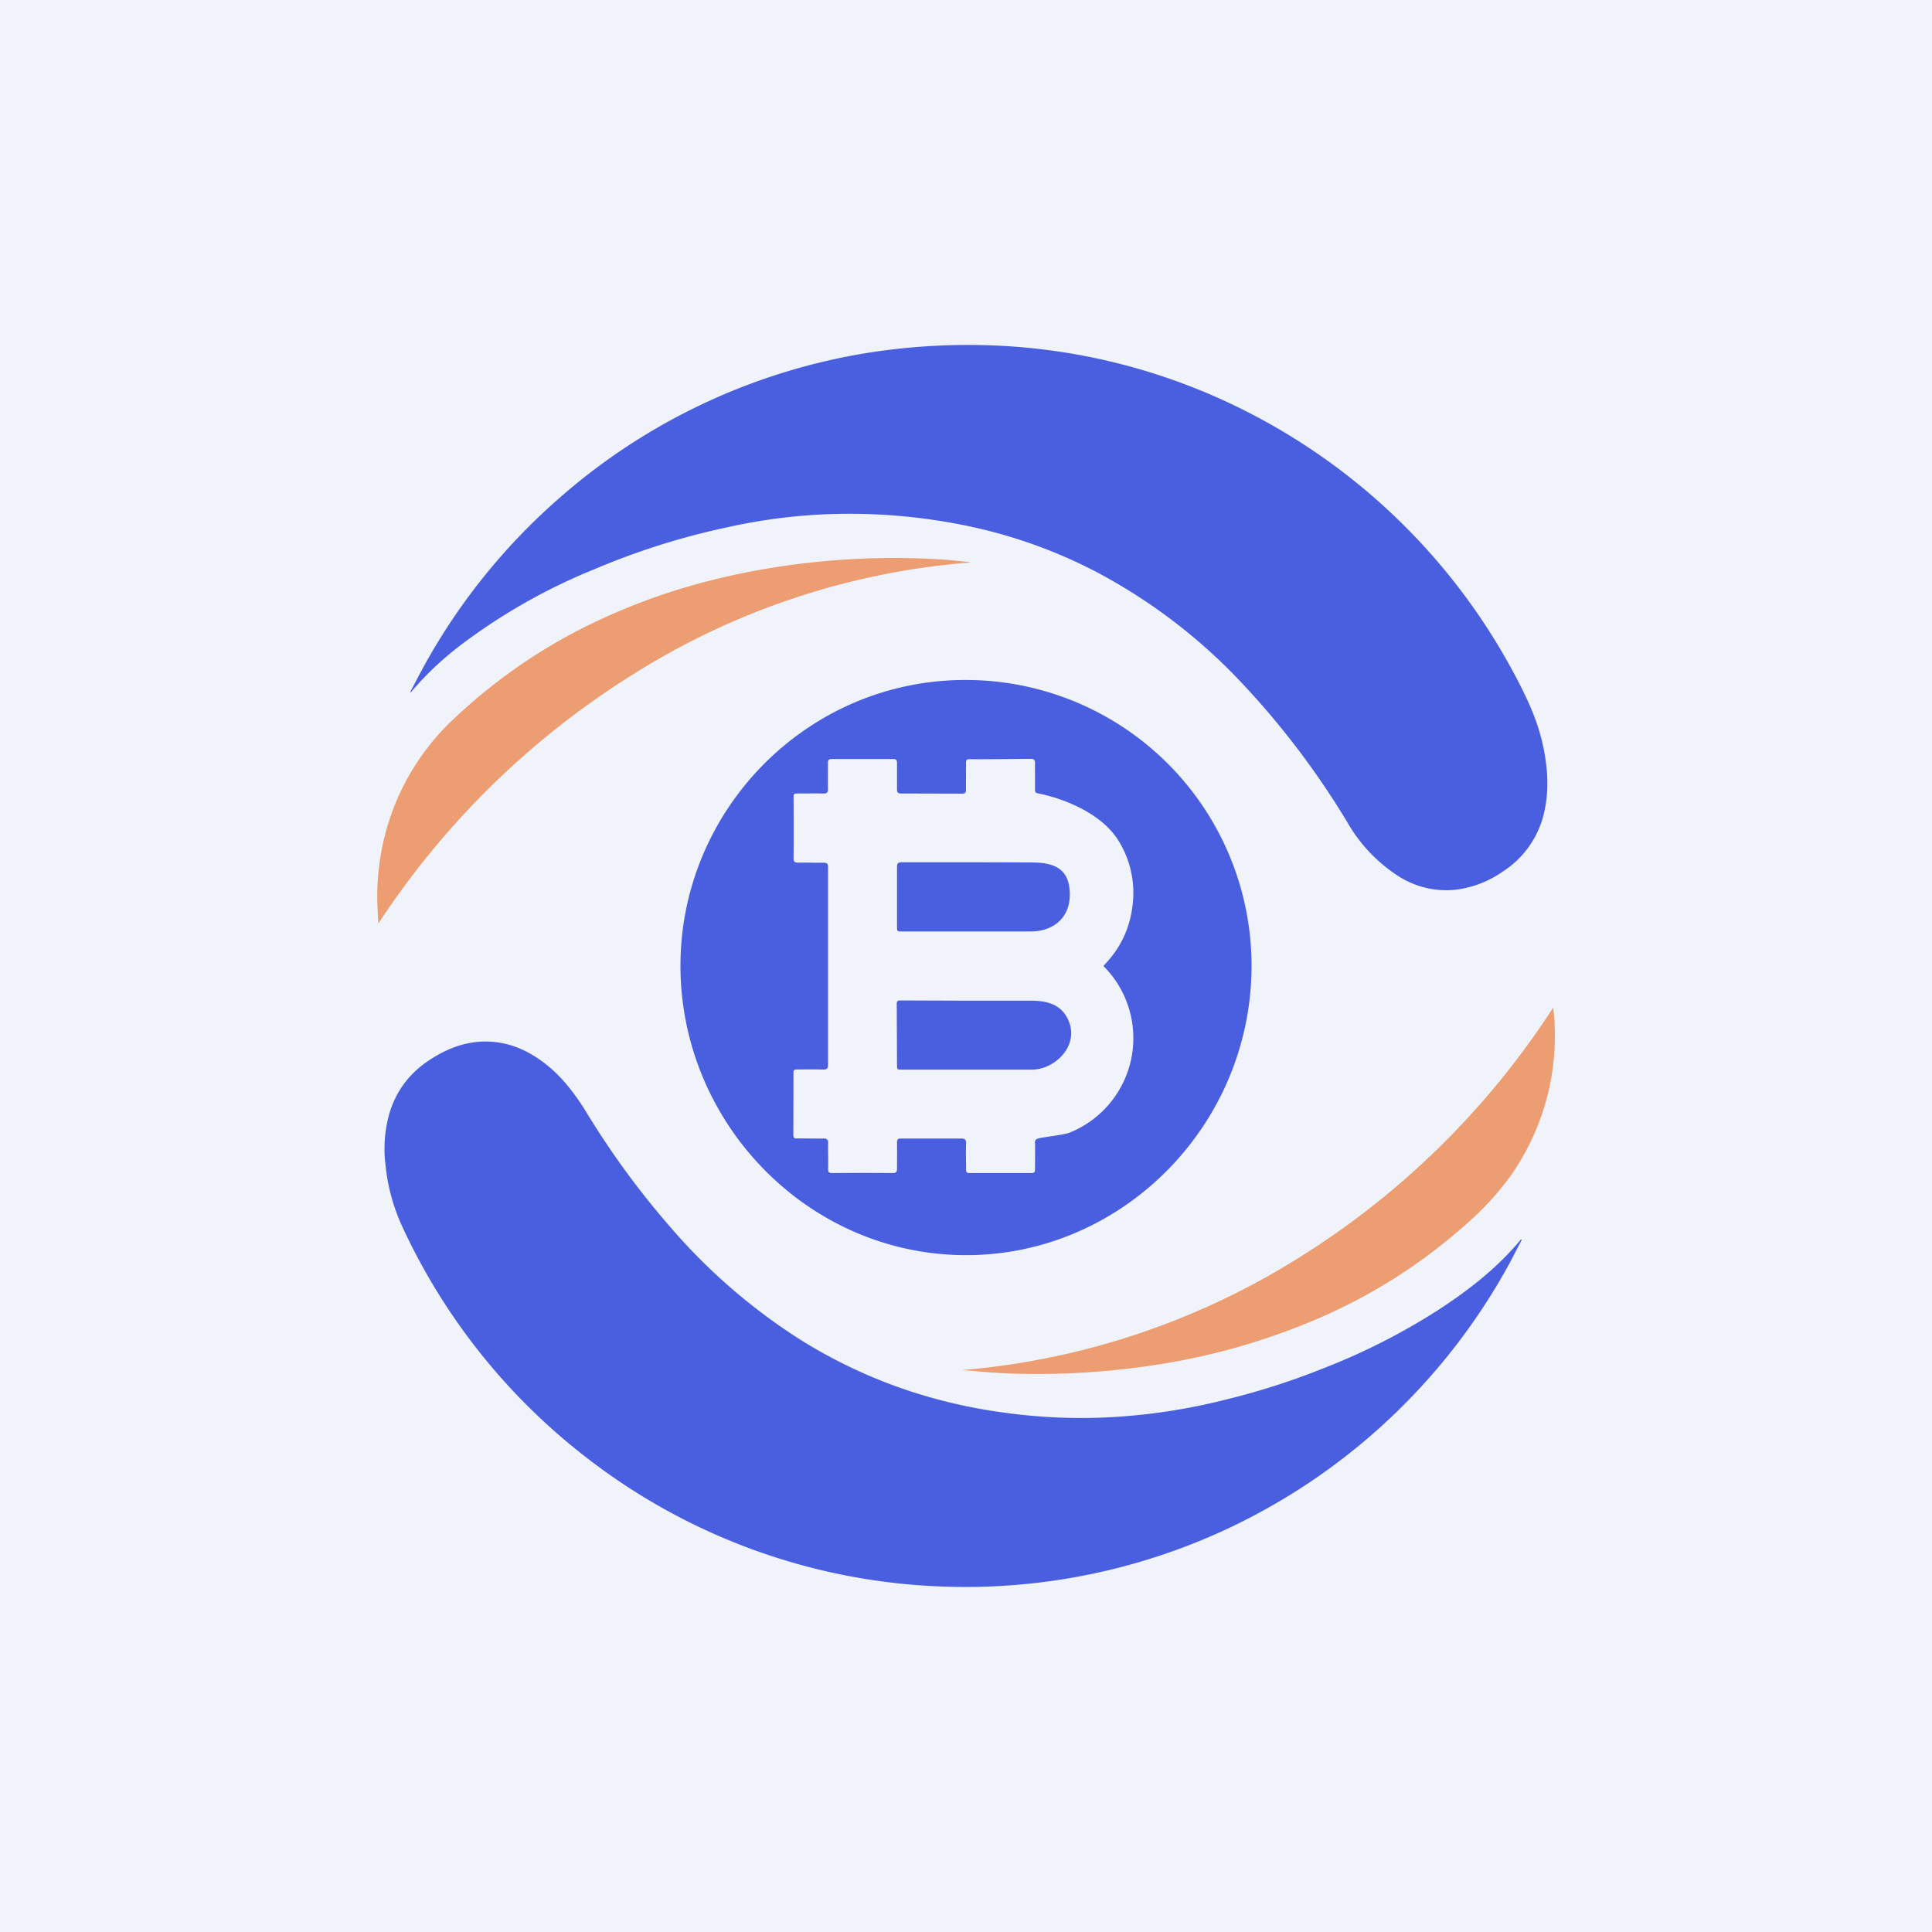 <svg xmlns="http://www.w3.org/2000/svg" width="24" height="24" fill="none" viewBox="0 0 24 24"><rect x="0" y="0" width="24" height="24" fill="#333333" stroke="none"/><g clip-path="url(#a)"><path fill="#F0F3FA" d="M0 0h24v24H0z"/><path fill="#4A5EE0" d="m18.906 15.397-.147.283a7.72 7.72 0 0 1-3.527 3.318c-1.097.51-2.3.754-3.509.711a7.65 7.65 0 0 1-4.444-1.607 7.7 7.7 0 0 1-2.293-2.889 2.4 2.4 0 0 1-.198-.75 1.6 1.6 0 0 1 .05-.634c.087-.291.264-.514.519-.675.218-.139.453-.225.716-.215.255.01.477.107.677.257.225.169.39.387.536.624q.463.76 1.047 1.43a7.3 7.3 0 0 0 1.61 1.393c.455.284.944.51 1.456.669q.533.165 1.087.238.624.086 1.255.058a7.5 7.5 0 0 0 1.496-.224 9 9 0 0 0 1.227-.396 8 8 0 0 0 1.379-.7c.388-.25.75-.53 1.047-.887q0 0 .016-.004m-13.81-6.8q.088-.17.178-.336a7.7 7.7 0 0 1 1.67-2.07A7.64 7.64 0 0 1 10.8 4.38a8 8 0 0 1 1.582-.087 7.6 7.6 0 0 1 3.02.777 7.74 7.74 0 0 1 3.41 3.304c.149.28.286.565.354.88.058.269.08.539.022.81a1.18 1.18 0 0 1-.523.765 1.3 1.3 0 0 1-.578.223 1.1 1.1 0 0 1-.709-.164 1.94 1.94 0 0 1-.64-.672 10.2 10.2 0 0 0-1.311-1.731 6.9 6.9 0 0 0-1.83-1.392 6.2 6.2 0 0 0-1.58-.56 7.2 7.2 0 0 0-1.774-.144 7 7 0 0 0-1.226.165 9 9 0 0 0-1.633.517 7.3 7.3 0 0 0-1.697.97q-.311.242-.567.54l-.017.02z"/><path fill="#4A5EE0" d="M12.001 8.447a3.55 3.55 0 0 1 3.546 3.523c.015 1.984-1.589 3.621-3.544 3.622-1.957 0-3.536-1.627-3.55-3.57-.013-1.956 1.575-3.58 3.548-3.575m1.707 3.554c.009-.01.012-.017.018-.023q.293-.307.343-.73a1.23 1.23 0 0 0-.176-.807c-.198-.318-.633-.512-1-.586-.032-.007-.037-.02-.036-.05.002-.079-.001-.249 0-.328 0-.037-.013-.05-.05-.05-.218.001-.547.006-.764.004-.035 0-.044.014-.043.045.002.072-.002.26 0 .333.001.037-.012.051-.05.05l-.76-.002c-.035 0-.047-.014-.047-.048v-.333c0-.032-.01-.048-.048-.047h-.763c-.036 0-.048.013-.047.047 0 .069-.002.255 0 .323.003.045-.013.06-.057.058-.132-.002-.19 0-.322 0-.026 0-.049-.003-.048.038.001.217.002.546 0 .763-.001.047.016.059.06.058.13-.002.184.003.313.001.042 0 .055.013.055.055v2.456c0 .048-.016.059-.06.058-.133-.003-.19-.001-.323-.001-.026 0-.046 0-.046.037l-.002.78c0 .026.008.042.039.041.041-.002.145 0 .186 0h.159q.052.001.048.056c-.002.068.003.254 0 .323-.001.041.012.05.055.05q.375-.003.75 0c.038 0 .051-.014.051-.05 0-.072.002-.257 0-.329 0-.033.009-.05.04-.05h.761c.04 0 .06.015.057.06-.004.072 0 .258 0 .33 0 .028.01.039.039.039h.774c.03 0 .044-.01.043-.042 0-.081.003-.252 0-.333-.001-.034.01-.046.043-.055.081-.021.311-.042.39-.073A1.266 1.266 0 0 0 13.707 12"/><path fill="#ED9D72" d="M4.7 11.472c-.005-.112-.014-.225-.014-.338q.002-.555.195-1.075a3 3 0 0 1 .789-1.16 6.8 6.8 0 0 1 1.578-1.102 7.7 7.7 0 0 1 1.61-.594q.571-.142 1.156-.208a9.4 9.4 0 0 1 1.7-.044c.106.007.213.02.319.03q.008 0 .023.006a9.2 9.2 0 0 0-4.19 1.389 10.3 10.3 0 0 0-3.165 3.096m7.25 5.548a9.34 9.34 0 0 0 4.187-1.398 10.15 10.15 0 0 0 3.157-3.106c.007.077.017.15.018.224a3.02 3.02 0 0 1-.55 1.87 3.6 3.6 0 0 1-.57.615c-.53.47-1.13.853-1.779 1.137a8.2 8.2 0 0 1-1.957.577 9.6 9.6 0 0 1-1.982.12c-.175-.008-.35-.026-.524-.039"/><path fill="#4A5EE0" d="M12.037 11.571h-.83c-.063 0-.064 0-.064-.064v-.735c0-.04.007-.06.054-.06.536.001 1.099-.002 1.634.002.272.002.43.085.455.326.033.305-.14.49-.397.526q-.065.007-.129.005h-.723m.002.86h.794c.218.004.382.073.453.279.102.299-.188.578-.472.578h-1.606c-.066 0-.065 0-.065-.066l-.003-.755c0-.04.022-.039.049-.039z"/></g><defs><clipPath id="a"><path fill="#fff" d="M0 0h24v24H0z"/></clipPath></defs></svg>